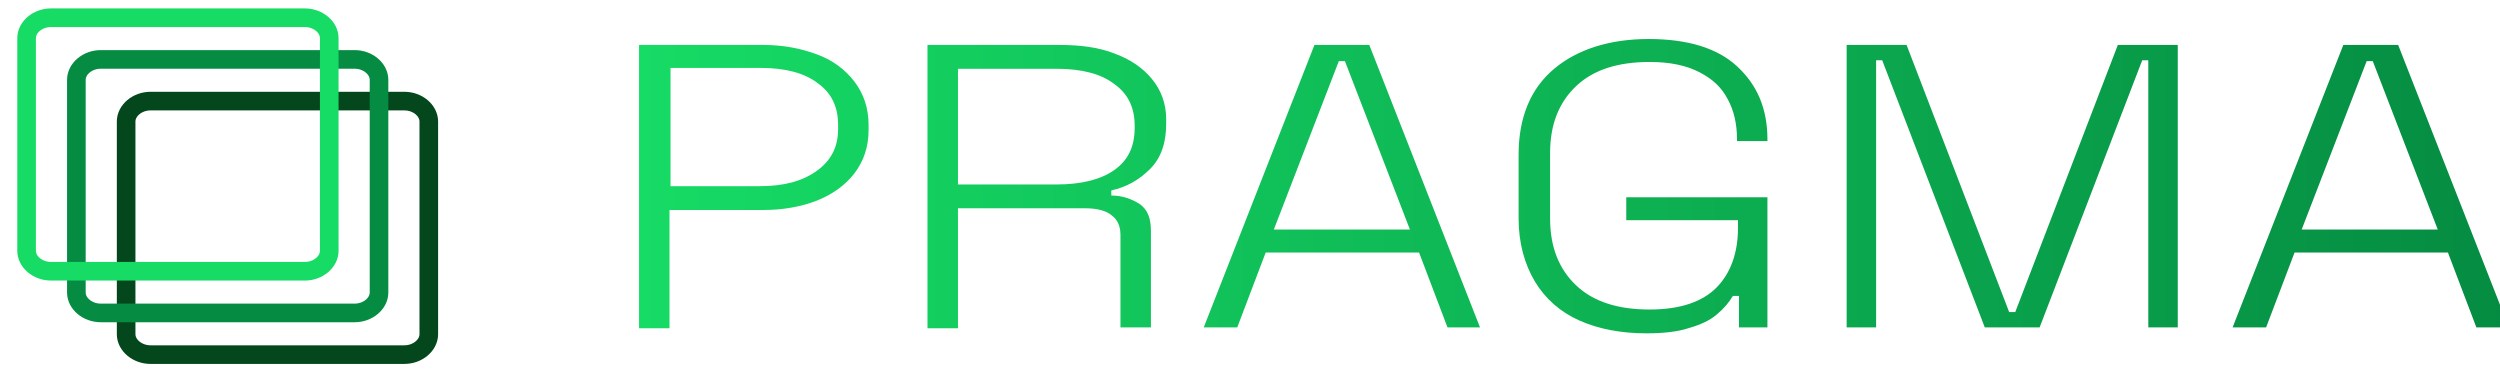 <svg width="141" height="21" viewBox="0 0 141 21" fill="none" xmlns="http://www.w3.org/2000/svg">
<path d="M36.042 18.465V2.535H43.03C44.176 2.535 45.15 2.727 46.066 3.063C46.983 3.399 47.67 3.927 48.186 4.598C48.701 5.27 48.988 6.086 48.988 7.045V7.333C48.988 8.293 48.701 9.109 48.186 9.78C47.67 10.452 46.925 10.98 46.066 11.316C45.207 11.652 44.176 11.843 43.088 11.843H37.76V18.513H36.042V18.465ZM37.76 10.5H42.858C44.233 10.5 45.264 10.212 46.066 9.636C46.868 9.061 47.269 8.293 47.269 7.285V7.045C47.269 5.99 46.868 5.222 46.124 4.694C45.379 4.119 44.291 3.831 42.916 3.831H37.818V10.5H37.76ZM52.31 18.465V2.535H59.757C60.96 2.535 61.991 2.679 62.85 3.015C63.767 3.351 64.454 3.831 64.97 4.455C65.485 5.078 65.772 5.846 65.772 6.71V6.997C65.772 8.053 65.485 8.917 64.855 9.54C64.225 10.164 63.538 10.548 62.678 10.74V11.028C63.309 11.028 63.824 11.22 64.282 11.508C64.741 11.843 64.912 12.323 64.912 13.043V18.465H63.194V13.235C63.194 12.755 63.022 12.371 62.678 12.131C62.392 11.891 61.876 11.748 61.246 11.748H54.029V18.513H52.31V18.465ZM54.029 10.404H59.585C61.017 10.404 62.106 10.116 62.85 9.588C63.652 9.013 63.996 8.245 63.996 7.189V7.093C63.996 6.038 63.595 5.27 62.85 4.742C62.106 4.167 61.017 3.879 59.585 3.879H54.029V10.404ZM67.891 18.465L74.135 2.535H77.228L83.472 18.465H81.639L80.035 14.242H71.385L69.781 18.465H67.891ZM71.844 12.947H79.52L75.853 3.447H75.51L71.844 12.947ZM92.867 18.8C91.434 18.8 90.174 18.561 89.086 18.081C87.998 17.601 87.138 16.833 86.566 15.874C85.993 14.914 85.649 13.715 85.649 12.323V8.725C85.649 6.614 86.336 4.982 87.654 3.879C88.971 2.775 90.804 2.2 92.981 2.2C95.215 2.2 96.876 2.727 97.965 3.735C99.111 4.79 99.683 6.134 99.683 7.861V7.957H97.965V7.813C97.965 6.997 97.793 6.23 97.449 5.606C97.106 4.934 96.59 4.455 95.845 4.071C95.101 3.687 94.184 3.495 93.038 3.495C91.263 3.495 89.888 3.927 88.914 4.838C87.94 5.75 87.425 6.997 87.425 8.629V12.323C87.425 13.954 87.94 15.202 88.914 16.114C89.888 17.025 91.263 17.457 93.038 17.457C94.757 17.457 96.017 17.025 96.819 16.21C97.621 15.394 98.022 14.242 98.022 12.851V12.419H91.721V11.124H99.683V18.465H98.079V16.689H97.736C97.507 17.073 97.22 17.409 96.819 17.745C96.418 18.081 95.903 18.321 95.215 18.513C94.642 18.704 93.84 18.8 92.867 18.8ZM104.151 18.465V2.535H107.531L113.317 17.601H113.66L119.446 2.535H122.826V18.465H121.164V3.399H120.821L115.035 18.465H111.942L106.156 3.399H105.813V18.465H104.151ZM125.919 18.465L132.163 2.535H135.256L141.5 18.465H139.667L138.063 14.242H129.413L127.809 18.465H125.919ZM129.814 12.947H137.49L133.824 3.447H133.48L129.814 12.947Z" fill="url(#paint0_linear_261_8620)"/>
<path d="M8.489 5.702H22.809C23.554 5.702 24.184 6.23 24.184 6.854V18.849C24.184 19.472 23.554 20 22.809 20H8.489C7.744 20 7.114 19.472 7.114 18.849V6.854C7.114 6.23 7.744 5.702 8.489 5.702Z" stroke="#04471C" stroke-width="1.05"/>
<path d="M5.682 3.351H20.003C20.747 3.351 21.377 3.879 21.377 4.503V16.497C21.377 17.121 20.747 17.649 20.003 17.649H5.682C4.937 17.649 4.307 17.121 4.307 16.497V4.503C4.307 3.879 4.937 3.351 5.682 3.351Z" stroke="#058C42" stroke-width="1.05"/>
<path d="M2.875 1H17.196C17.94 1 18.57 1.528 18.57 2.152V14.146C18.57 14.77 17.94 15.298 17.196 15.298H2.875C2.13 15.298 1.5 14.77 1.5 14.146V2.152C1.5 1.528 2.13 1 2.875 1Z" stroke="#16DB65" stroke-width="1.05"/>
<defs>
<linearGradient id="paint0_linear_261_8620" x1="36.018" y1="10.52" x2="141.442" y2="10.52" gradientUnits="userSpaceOnUse">
<stop stop-color="#16DB65"/>
<stop offset="1" stop-color="#058C42"/>
</linearGradient>
</defs>
</svg>
